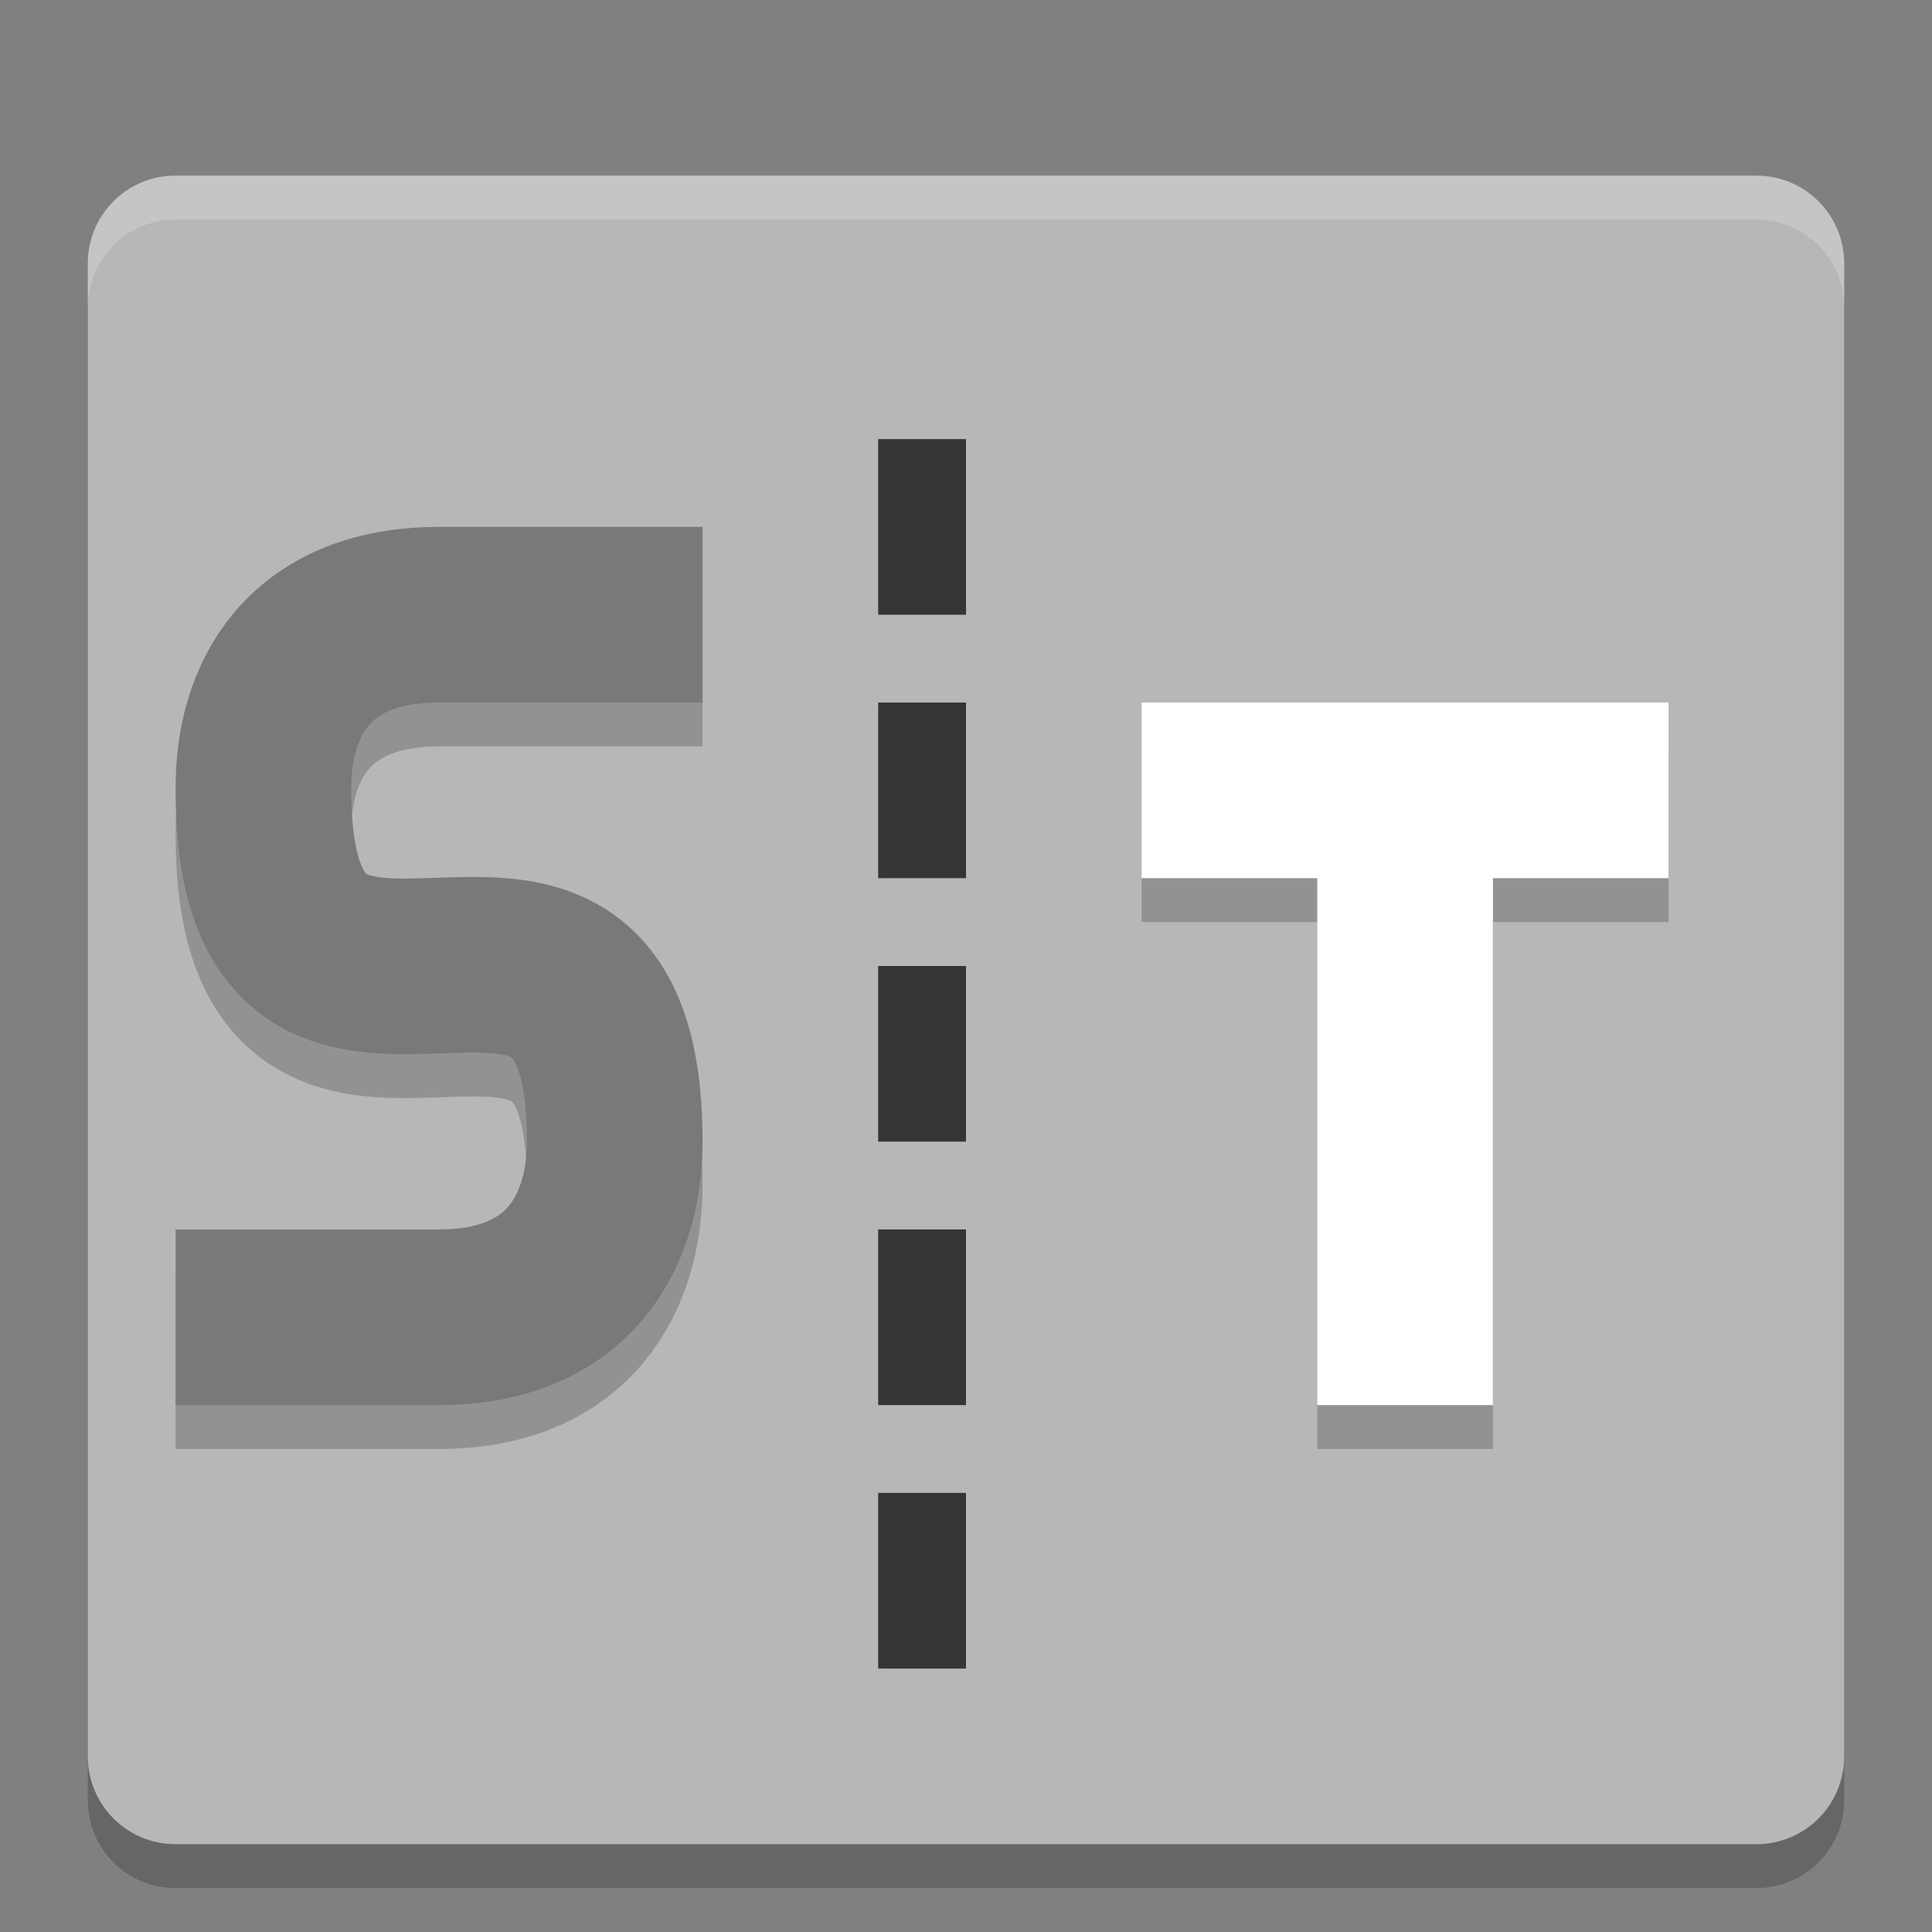 <svg xmlns="http://www.w3.org/2000/svg" width="22" height="22" version="1">
 <rect width="100%" height="100%" fill="#808080" stroke="none"/>
 <g transform="translate(-1,-1)">
  <path style="opacity:0.2" d="m 22,21.5 0,-17 c 0,-0.554 -0.446,-1 -1,-1 l -18,0 c -0.554,0 -1,0.446 -1,1 l 0,17 c 0,0.554 0.446,1 1,1 l 18,0 c 0.554,0 1,-0.446 1,-1 z"/>
  <path style="fill:#b7b7b7" d="M 22,21 22,4 C 22,3.446 21.554,3 21,3 L 3,3 C 2.446,3 2,3.446 2,4 l 0,17 c 0,0.554 0.446,1 1,1 l 18,0 c 0.554,0 1,-0.446 1,-1 z"/>
  <path style="opacity:0.2;fill:none;stroke:#000000;stroke-width:2" d="m 3,16.5 c 0,0 1.508,4.8e-4 3,0 1.492,-4.8e-4 2,-1 2,-2 0,-4.15 -4,0.137 -4,-4 -0.012,-1.007 0.488,-2 2,-2 l 3,0"/>
  <path style="fill:none;stroke:#797979;stroke-width:2" d="m 3,16 c 0,0 1.508,4.8e-4 3,0 1.492,-4.8e-4 2,-1 2,-2 0,-4.15 -4,0.137 -4,-4 -0.012,-1.007 0.488,-2 2,-2 l 3,0"/>
  <path style="opacity:0.2;fill:none;stroke:#000000;stroke-width:2" d="m 14,10.5 6,0 M 17,17.5 l 0,-7"/>
  <path style="fill:none;stroke:#ffffff;stroke-width:2" d="m 14,10 6,0 M 17,17 l 0,-7"/>
  <path style="opacity:0.2;fill:#ffffff" d="M 3,3 C 2.446,3 2,3.446 2,4 l 0,0.5 c 0,-0.554 0.446,-1 1,-1 l 18,0 c 0.554,0 1,0.446 1,1 L 22,4 C 22,3.446 21.554,3 21,3 L 3,3 Z"/>
  <rect style="fill:#353535" width="1" height="2" x="11" y="12"/>
  <rect style="fill:#353535" width="1" height="2" x="11" y="9"/>
  <rect style="fill:#353535" width="1" height="2" x="11" y="6"/>
  <rect style="fill:#353535" width="1" height="2" x="11" y="18"/>
  <rect style="fill:#353535" width="1" height="2" x="11" y="15"/>
 </g>
</svg>

